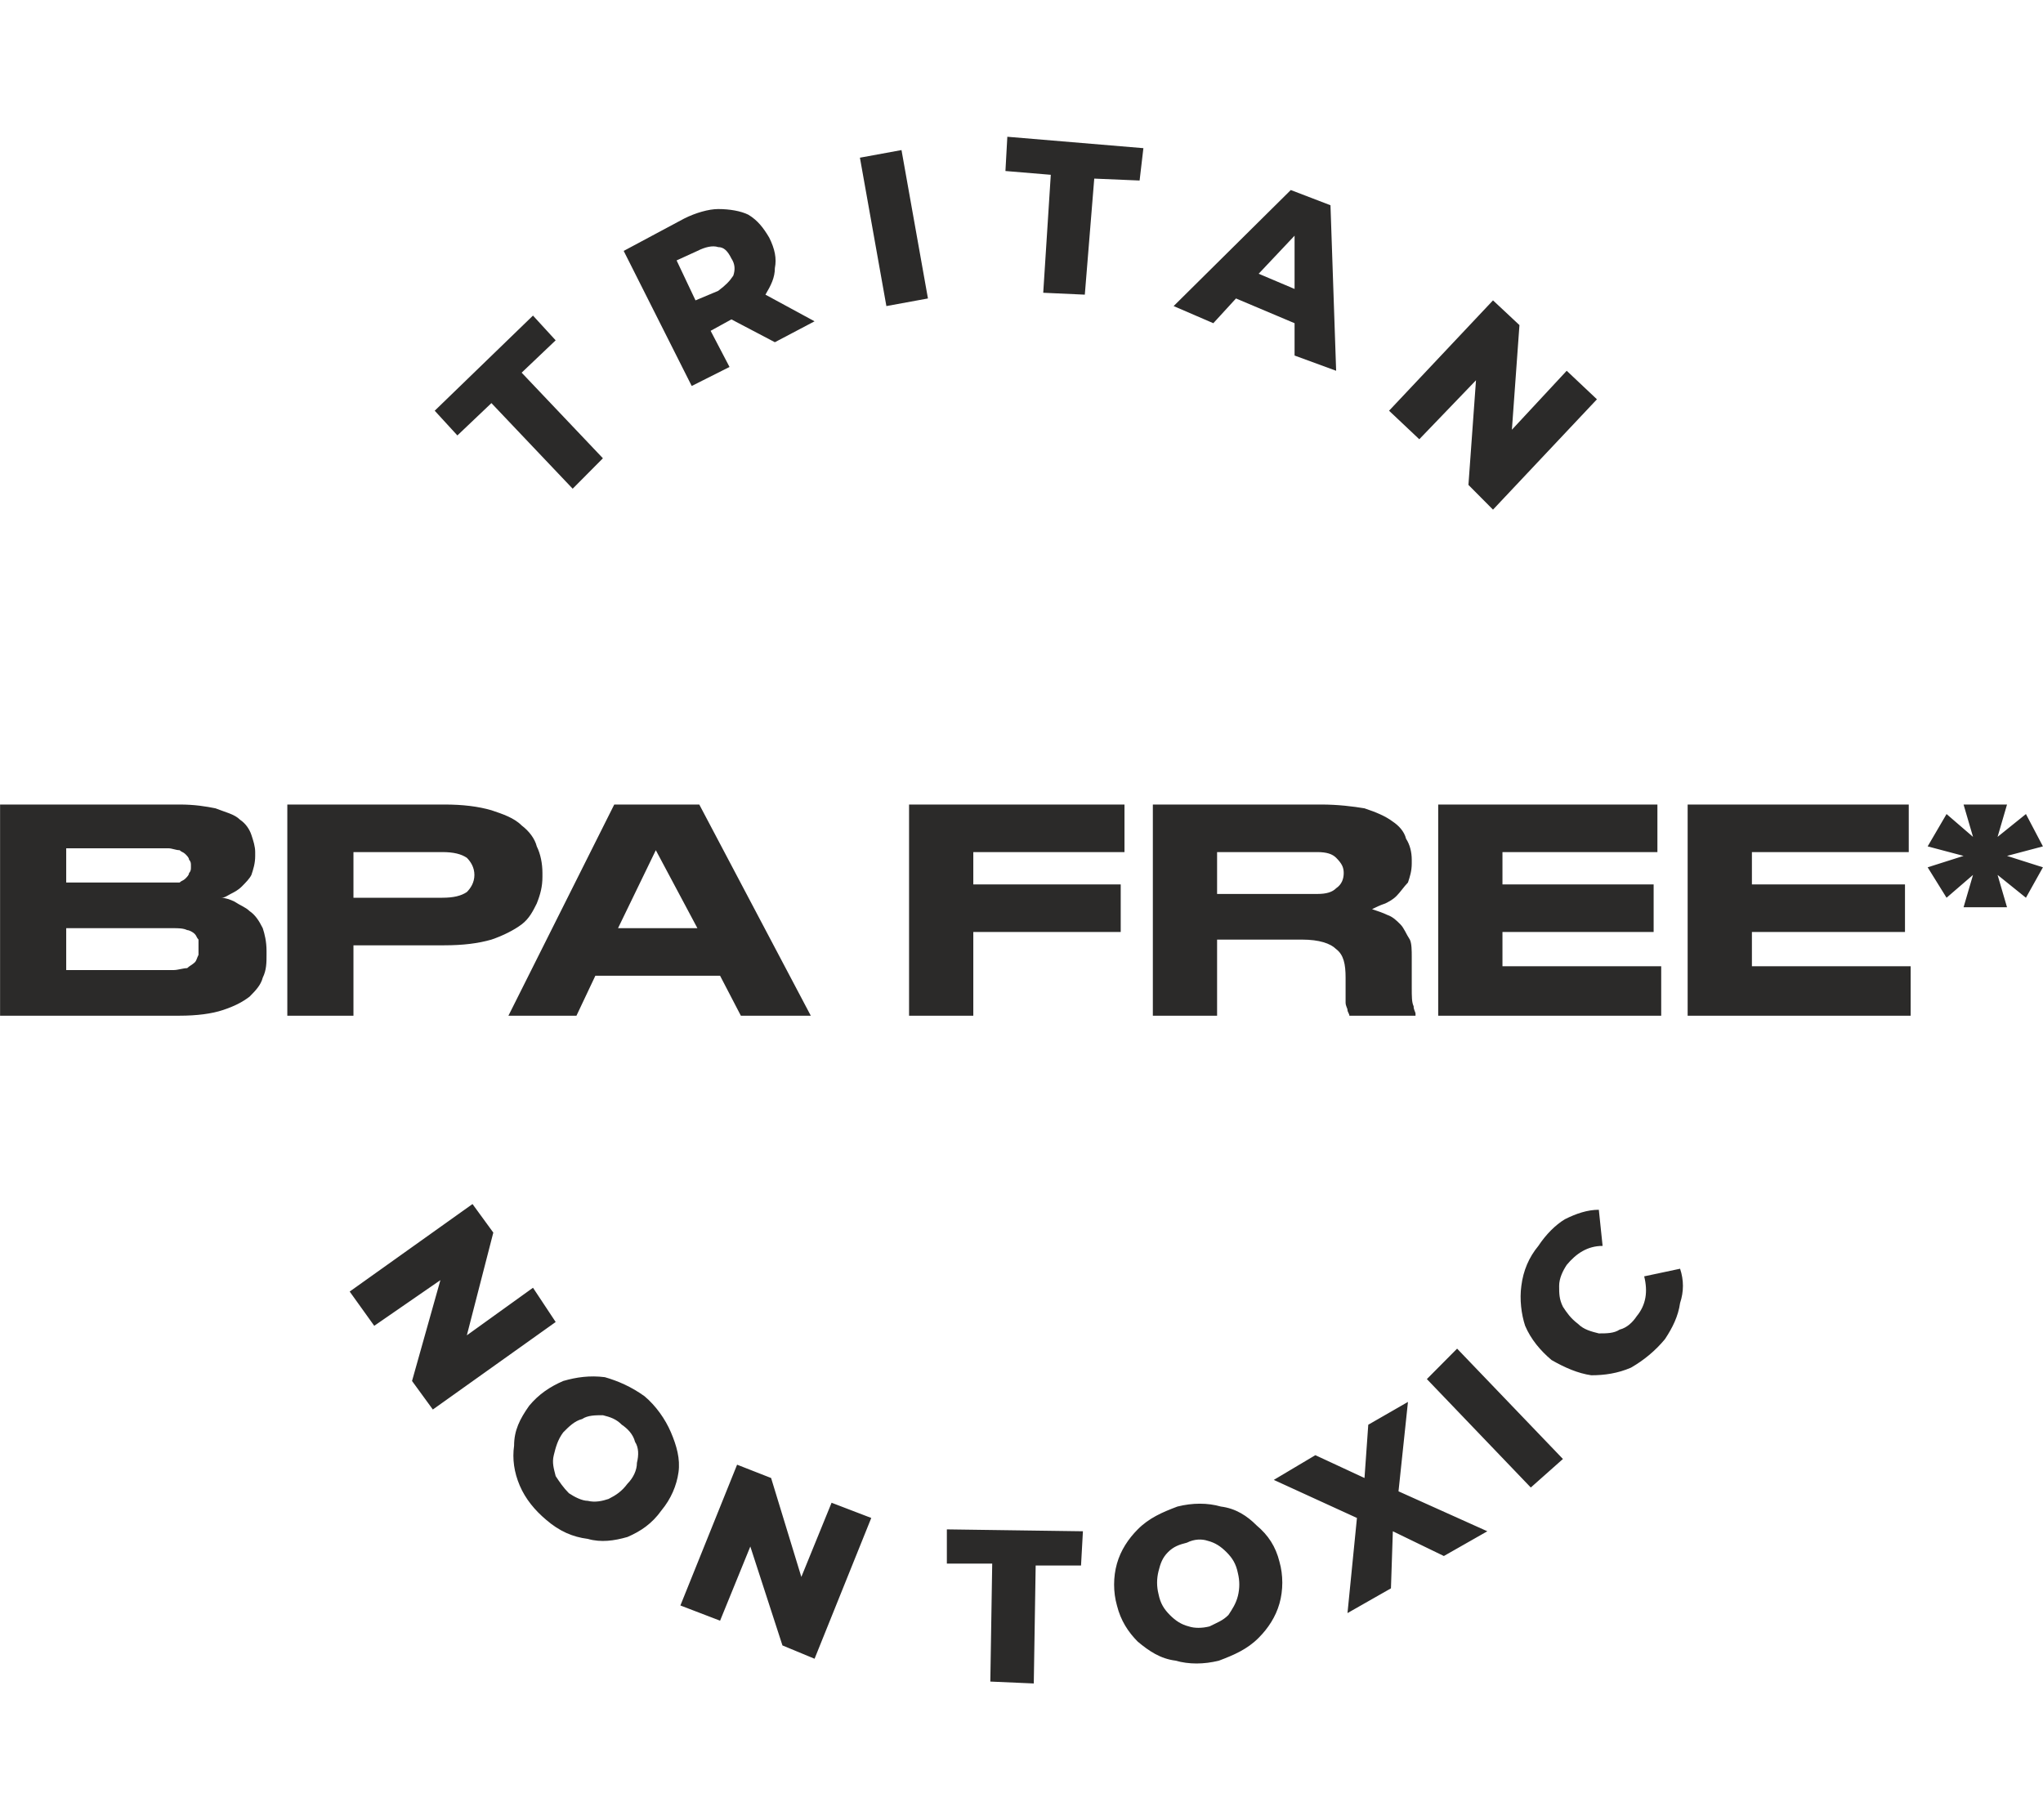 <svg width="110" height="98" viewBox="0 0 110 98" fill="none" xmlns="http://www.w3.org/2000/svg">
<path d="M0.004 43.315H9.67C10.484 43.315 11.095 43.418 11.603 43.52C12.112 43.725 12.621 43.828 12.926 44.135C13.231 44.34 13.435 44.647 13.537 44.954C13.638 45.262 13.74 45.569 13.74 45.876V46.081C13.74 46.491 13.638 46.798 13.537 47.105C13.435 47.31 13.231 47.515 13.028 47.72C12.824 47.925 12.621 48.027 12.417 48.13C12.214 48.232 12.112 48.334 11.909 48.334C12.112 48.334 12.417 48.437 12.621 48.539C12.926 48.744 13.231 48.847 13.435 49.051C13.74 49.256 13.944 49.564 14.147 49.973C14.249 50.281 14.351 50.69 14.351 51.202V51.407C14.351 51.817 14.351 52.227 14.147 52.636C14.045 53.046 13.74 53.353 13.435 53.661C13.028 53.968 12.621 54.173 12.01 54.378C11.4 54.583 10.586 54.685 9.67 54.685H0.004V43.315ZM3.565 45.671V47.515H9.059C9.263 47.515 9.466 47.515 9.67 47.515C9.772 47.413 9.873 47.413 9.975 47.31C10.077 47.208 10.179 47.105 10.179 47.003C10.28 46.9 10.28 46.798 10.28 46.696V46.593C10.28 46.491 10.28 46.388 10.179 46.286C10.179 46.183 10.077 46.081 9.975 45.979C9.873 45.876 9.772 45.876 9.67 45.774C9.466 45.774 9.263 45.671 9.059 45.671H3.565ZM3.565 49.973V52.227H9.365C9.568 52.227 9.873 52.124 10.077 52.124C10.179 52.022 10.382 51.919 10.484 51.817C10.586 51.715 10.586 51.612 10.688 51.407C10.688 51.305 10.688 51.202 10.688 51.1V50.998C10.688 50.895 10.688 50.793 10.688 50.588C10.586 50.485 10.586 50.383 10.484 50.281C10.382 50.178 10.179 50.076 10.077 50.076C9.873 49.973 9.568 49.973 9.365 49.973H3.565ZM19.031 50.895V54.685H15.47V43.315H23.915C24.933 43.315 25.747 43.418 26.459 43.623C27.069 43.828 27.68 44.032 28.087 44.442C28.494 44.749 28.799 45.159 28.901 45.569C29.104 45.979 29.206 46.491 29.206 47.003V47.208C29.206 47.72 29.104 48.13 28.901 48.642C28.697 49.051 28.494 49.461 28.087 49.768C27.68 50.076 27.069 50.383 26.459 50.588C25.747 50.793 24.933 50.895 23.915 50.895H19.031ZM19.031 48.334H23.813C24.424 48.334 24.831 48.232 25.136 48.027C25.34 47.822 25.543 47.515 25.543 47.105C25.543 46.696 25.34 46.388 25.136 46.183C24.831 45.979 24.424 45.876 23.813 45.876H19.031V48.334ZM35.311 45.774L33.276 49.973H37.55L35.311 45.774ZM38.771 52.534H32.055L31.038 54.685H27.375L33.073 43.315H37.651L43.655 54.685H39.89L38.771 52.534ZM60.545 43.315V45.876H52.405V47.617H60.342V50.178H52.405V54.685H48.946V43.315H60.545ZM65.531 48.13H70.924C71.433 48.13 71.738 48.027 71.942 47.822C72.247 47.617 72.349 47.31 72.349 47.003C72.349 46.696 72.247 46.491 71.942 46.183C71.738 45.979 71.433 45.876 70.924 45.876H65.531V48.13ZM65.531 54.685H62.072V43.315H71.127C72.043 43.315 72.857 43.418 73.468 43.52C74.078 43.725 74.587 43.93 74.994 44.237C75.299 44.442 75.605 44.749 75.706 45.159C75.91 45.466 76.012 45.876 76.012 46.286V46.491C76.012 46.9 75.91 47.208 75.808 47.515C75.605 47.72 75.401 48.027 75.198 48.232C74.994 48.437 74.791 48.539 74.587 48.642C74.282 48.744 74.078 48.847 73.875 48.949C74.18 49.051 74.485 49.154 74.689 49.256C74.994 49.359 75.198 49.564 75.401 49.768C75.605 49.973 75.706 50.281 75.91 50.588C76.012 50.793 76.012 51.202 76.012 51.51V53.149C76.012 53.661 76.012 53.968 76.113 54.173C76.113 54.378 76.215 54.48 76.215 54.583V54.685H72.654C72.654 54.583 72.552 54.48 72.552 54.378C72.552 54.275 72.45 54.173 72.45 53.968V52.636C72.45 51.919 72.349 51.407 71.942 51.1C71.636 50.793 71.026 50.588 70.11 50.588H65.531V54.685ZM89.239 43.315V45.876H80.896V47.617H89.036V50.178H80.896V52.022H89.443V54.685H77.436V43.315H89.239ZM102.772 43.315V45.876H94.327V47.617H102.569V50.178H94.327V52.022H102.874V54.685H90.867V43.315H102.772ZM109.081 43.828L109.996 45.569L108.063 46.081L109.996 46.696L109.081 48.334L107.554 47.105L108.063 48.847H105.723L106.232 47.105L104.807 48.334L103.79 46.696L105.723 46.081L103.79 45.569L104.807 43.828L106.232 45.057L105.723 43.315H108.063L107.554 45.057L109.081 43.828Z" fill="#2B2A29"/>
<path d="M26.459 21.703L24.627 23.444L23.406 22.113L28.697 16.991L29.918 18.323L28.087 20.064L32.462 24.673L30.834 26.312L26.459 21.703ZM39.381 17.196L38.262 17.811L39.279 19.757L37.244 20.781L33.581 13.509L36.837 11.767C37.448 11.46 38.16 11.255 38.669 11.255C39.279 11.255 39.89 11.358 40.297 11.562C40.806 11.87 41.111 12.28 41.416 12.792C41.721 13.406 41.823 13.918 41.721 14.431C41.721 14.943 41.518 15.352 41.213 15.864L43.858 17.299L41.721 18.425L39.381 17.196ZM39.381 13.918C39.178 13.509 38.974 13.304 38.669 13.304C38.364 13.201 37.957 13.304 37.55 13.509L36.43 14.021L37.448 16.172L38.669 15.66C39.076 15.352 39.279 15.148 39.483 14.84C39.585 14.533 39.585 14.226 39.381 13.918ZM46.3 8.49L48.539 8.08L49.963 16.069L47.725 16.479L46.3 8.49ZM56.577 9.411L54.135 9.207L54.237 7.363L61.563 7.977L61.359 9.719L58.917 9.616L58.409 15.864L56.17 15.762L56.577 9.411ZM69.703 17.401L66.549 16.069L65.328 17.401L63.191 16.479L69.499 10.231L71.636 11.05L71.941 19.962L69.703 19.142V17.401ZM69.703 15.557V12.689L67.77 14.738L69.703 15.557ZM85.983 21.498L80.387 27.439L79.064 26.107L79.471 20.474L76.418 23.649L74.79 22.113L80.387 16.172L81.811 17.503L81.404 23.137L84.355 19.962L85.983 21.498Z" fill="#2B2A29"/>
<path d="M29.919 71.176L23.305 75.888L22.185 74.351L23.712 68.922L20.15 71.381L18.828 69.537L25.441 64.825L26.561 66.362L25.136 71.893L28.698 69.332L29.919 71.176ZM29.41 81.829C28.799 81.316 28.291 80.702 27.985 79.985C27.68 79.268 27.578 78.551 27.68 77.834C27.68 77.014 27.985 76.4 28.494 75.683C29.003 75.068 29.613 74.659 30.326 74.351C31.038 74.146 31.75 74.044 32.564 74.146C33.276 74.351 33.989 74.659 34.701 75.171C35.311 75.683 35.82 76.4 36.125 77.117C36.431 77.834 36.634 78.551 36.532 79.268C36.431 79.985 36.125 80.702 35.617 81.316C35.108 82.033 34.497 82.443 33.785 82.75C33.073 82.955 32.361 83.058 31.648 82.853C30.834 82.75 30.122 82.443 29.41 81.829ZM30.631 80.394C30.936 80.599 31.343 80.804 31.648 80.804C32.055 80.907 32.462 80.804 32.767 80.702C33.175 80.497 33.48 80.292 33.785 79.882C34.09 79.575 34.294 79.165 34.294 78.756C34.395 78.346 34.395 77.936 34.192 77.629C34.09 77.219 33.785 76.912 33.48 76.707C33.175 76.4 32.869 76.297 32.462 76.195C32.055 76.195 31.648 76.195 31.343 76.4C30.936 76.502 30.631 76.809 30.326 77.117C30.02 77.526 29.919 77.936 29.817 78.346C29.715 78.756 29.817 79.063 29.919 79.473C30.122 79.78 30.326 80.087 30.631 80.394ZM46.911 81.726L43.858 89.306L42.129 88.589L40.399 83.263L38.771 87.257L36.634 86.438L39.687 78.858L41.518 79.575L43.146 84.901L44.774 80.907L46.911 81.726ZM53.423 84.184H50.981V82.341L58.307 82.443L58.205 84.287H55.763L55.661 90.637L53.321 90.535L53.423 84.184ZM65.633 89.408C64.819 89.613 64.005 89.613 63.293 89.408C62.479 89.306 61.868 88.896 61.258 88.384C60.749 87.872 60.342 87.257 60.139 86.438C59.935 85.721 59.935 84.901 60.139 84.184C60.342 83.467 60.749 82.853 61.258 82.341C61.868 81.726 62.581 81.419 63.395 81.112C64.209 80.907 65.022 80.907 65.735 81.112C66.549 81.214 67.159 81.624 67.668 82.136C68.279 82.648 68.686 83.263 68.889 84.082C69.093 84.799 69.093 85.618 68.889 86.335C68.686 87.052 68.279 87.667 67.77 88.179C67.159 88.794 66.447 89.101 65.633 89.408ZM65.124 87.565C65.531 87.36 65.837 87.257 66.142 86.95C66.345 86.643 66.549 86.335 66.651 85.926C66.752 85.516 66.752 85.106 66.651 84.697C66.549 84.184 66.345 83.877 66.04 83.57C65.735 83.263 65.43 83.058 65.022 82.955C64.717 82.853 64.31 82.853 63.903 83.058C63.496 83.16 63.191 83.263 62.886 83.57C62.581 83.877 62.479 84.184 62.377 84.594C62.275 85.004 62.275 85.414 62.377 85.823C62.479 86.335 62.682 86.643 62.987 86.95C63.293 87.257 63.598 87.462 64.005 87.565C64.31 87.667 64.717 87.667 65.124 87.565ZM77.741 83.775L74.994 82.443L74.892 85.516L72.552 86.848L73.061 81.726L68.584 79.677L70.822 78.346L73.468 79.575L73.671 76.707L75.808 75.478L75.299 80.292L80.082 82.443L77.741 83.775ZM76.826 74.249L78.454 72.61L84.152 78.551L82.422 80.087L76.826 74.249ZM89.646 72.098C89.138 72.712 88.527 73.225 87.815 73.634C87.103 73.942 86.39 74.044 85.678 74.044C84.966 73.942 84.254 73.634 83.541 73.225C82.931 72.712 82.422 72.098 82.117 71.381C81.913 70.766 81.811 69.947 81.913 69.23C82.015 68.41 82.32 67.693 82.829 67.079C83.236 66.464 83.745 65.952 84.254 65.645C84.864 65.338 85.475 65.133 86.085 65.133L86.288 67.079C85.475 67.079 84.864 67.489 84.355 68.103C84.152 68.41 83.948 68.82 83.948 69.23C83.948 69.639 83.948 69.947 84.152 70.356C84.355 70.664 84.559 70.971 84.966 71.278C85.271 71.586 85.678 71.688 86.085 71.79C86.492 71.79 86.899 71.79 87.204 71.586C87.611 71.483 87.916 71.176 88.12 70.869C88.629 70.254 88.731 69.537 88.527 68.718L90.46 68.308C90.664 68.922 90.664 69.537 90.46 70.152C90.359 70.869 90.053 71.483 89.646 72.098Z" fill="#2B2A29"/>
</svg>

